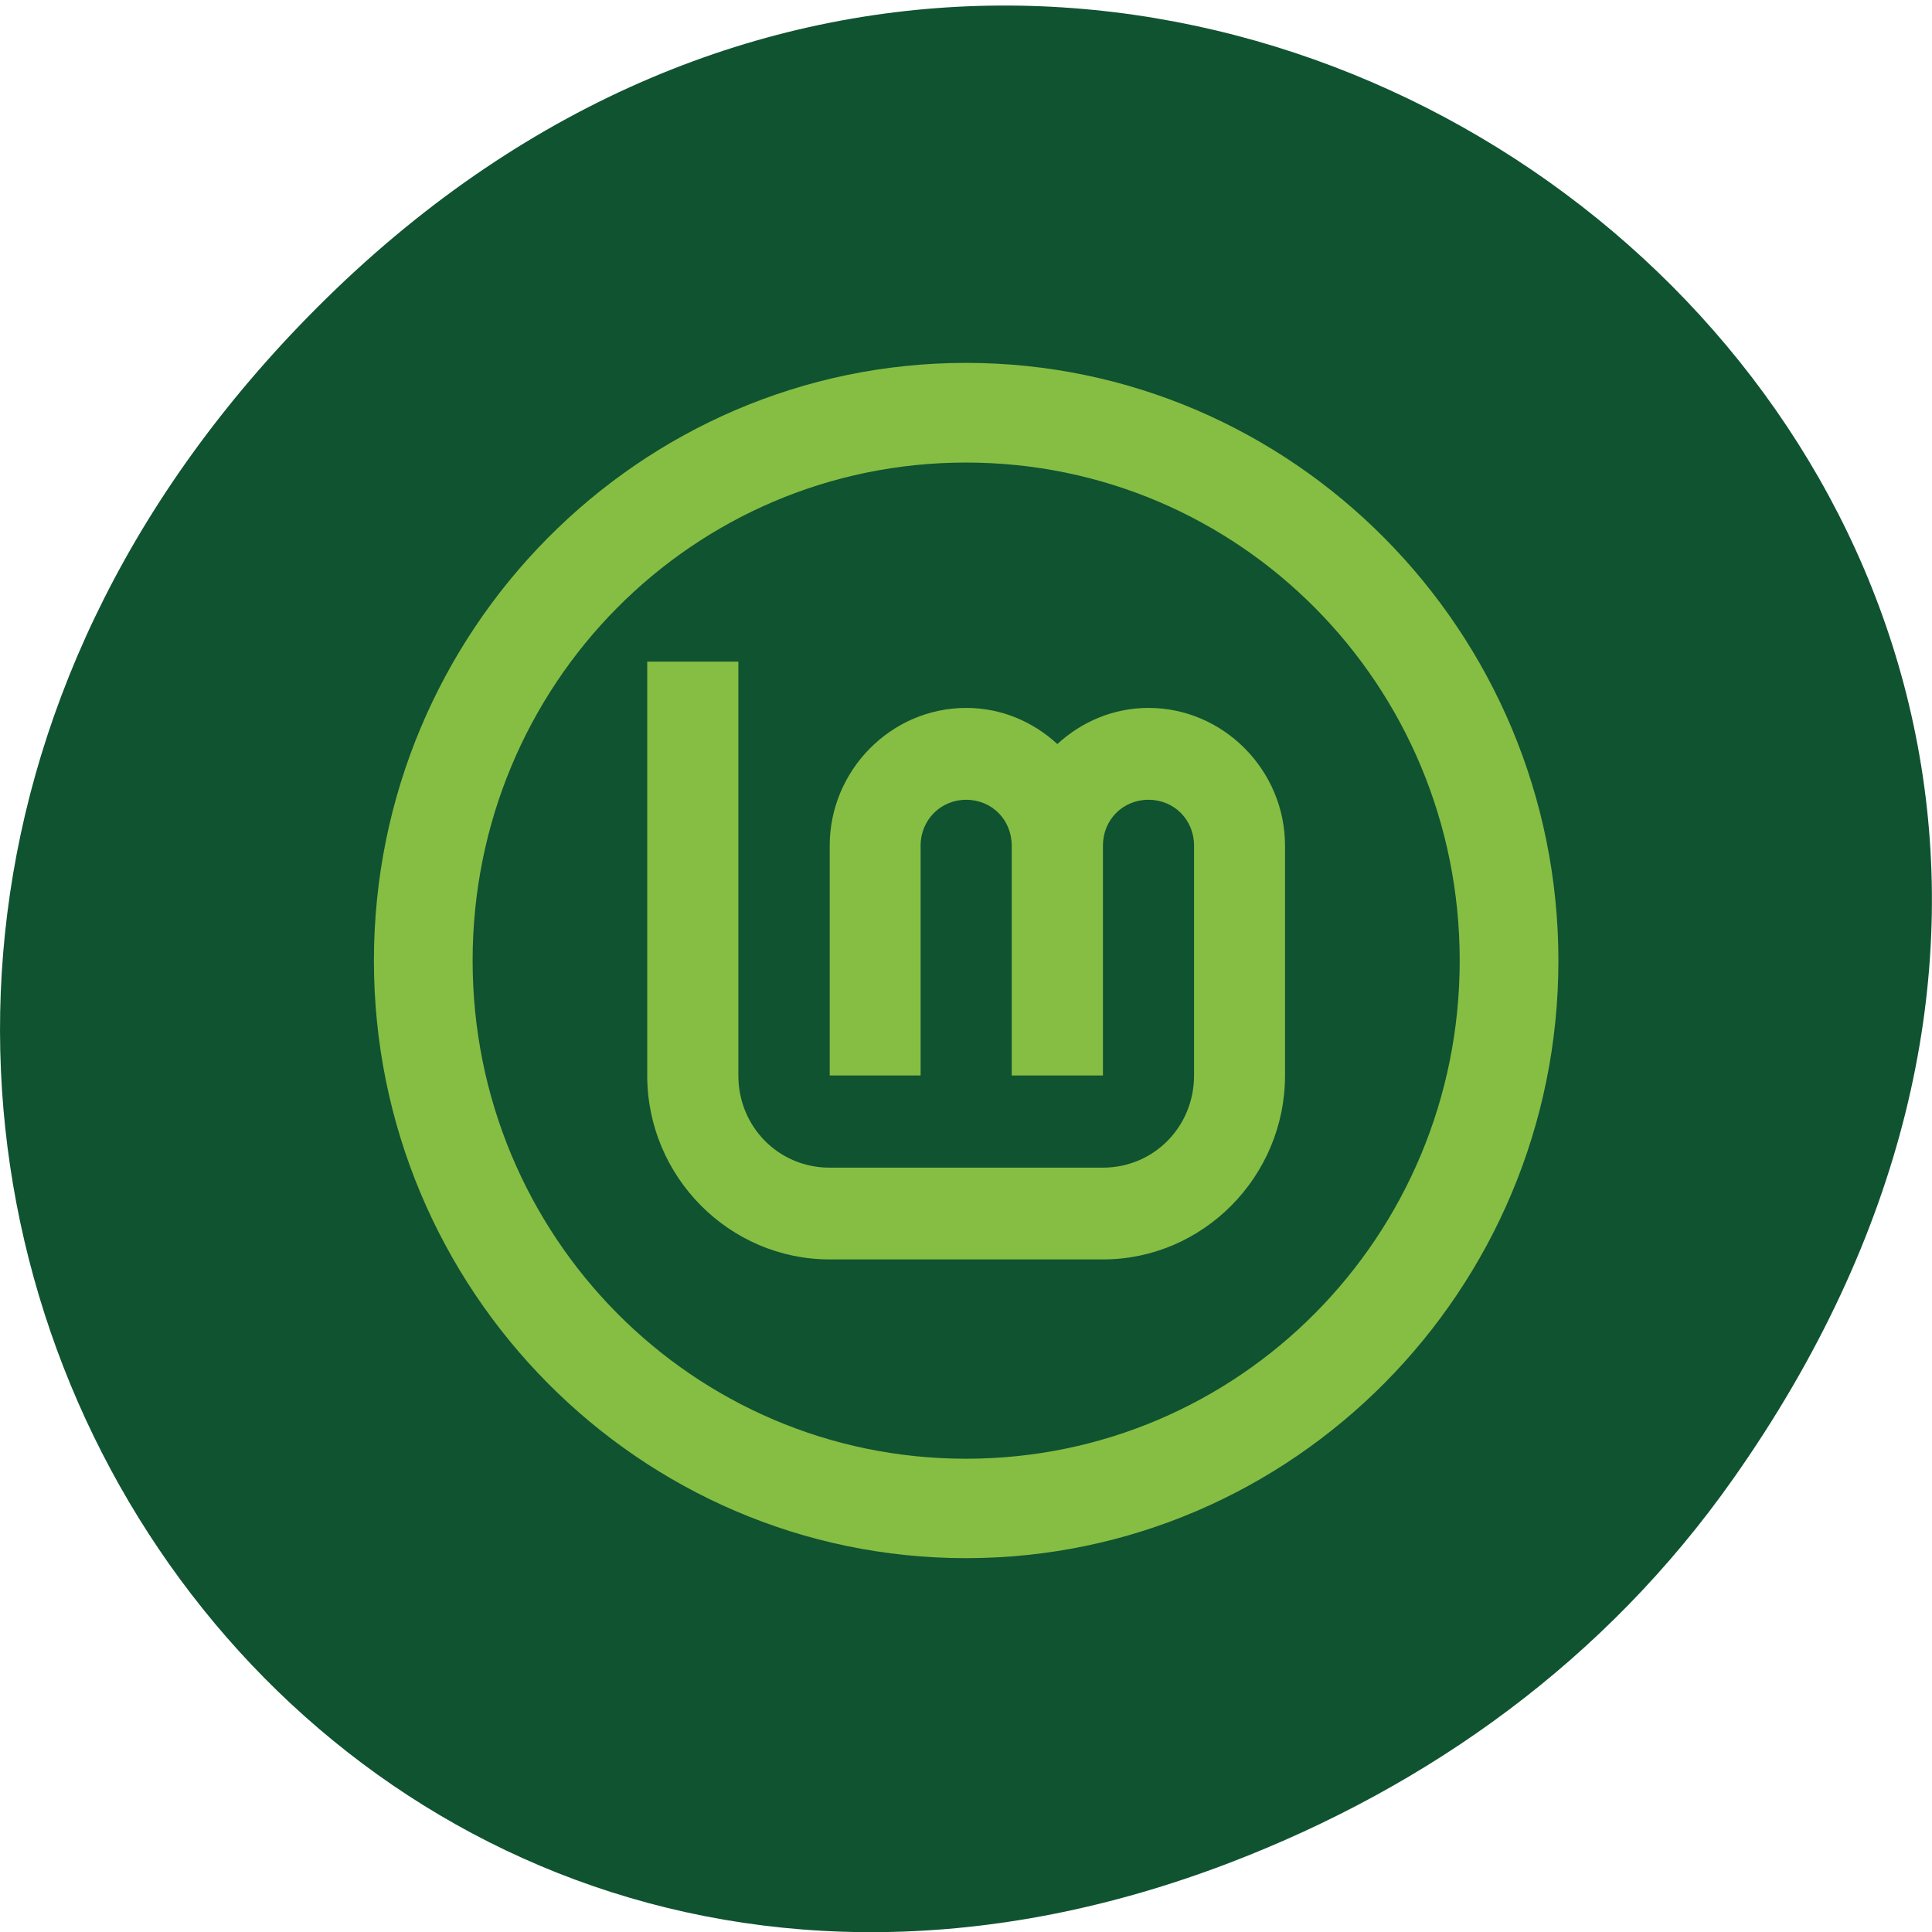 <svg xmlns="http://www.w3.org/2000/svg" viewBox="0 0 24 24"><path d="m 21.527 18.375 c 8.629 -12.238 -7.309 -24.641 -17.473 -14.668 c -9.578 9.395 -0.699 23.996 11.219 19.434 c 2.488 -0.953 4.672 -2.52 6.254 -4.766" fill="#105331"/><g fill="#86be43"><path d="m 12 4.508 c -4.055 0 -7.355 3.332 -7.355 7.426 c 0 4.094 3.301 7.422 7.355 7.422 c 4.059 0 7.359 -3.332 7.359 -7.422 c 0 -4.094 -3.305 -7.426 -7.359 -7.426 m 0 1.238 c 3.395 0 6.133 2.762 6.133 6.187 c 0 3.422 -2.738 6.188 -6.133 6.188 c -3.395 0 -6.129 -2.766 -6.129 -6.188 c 0 -3.426 2.734 -6.187 6.129 -6.187"/><path d="m 8.04 8.219 v 5.141 c 0 1.258 1.02 2.285 2.266 2.285 h 3.395 c 1.242 0 2.262 -1.027 2.262 -2.285 v -2.855 c 0 -0.938 -0.766 -1.711 -1.695 -1.711 c -0.438 0 -0.832 0.172 -1.133 0.449 c -0.301 -0.277 -0.695 -0.449 -1.133 -0.449 c -0.93 0 -1.695 0.773 -1.695 1.711 v 2.855 h 1.129 v -2.855 c 0 -0.32 0.25 -0.57 0.566 -0.57 c 0.32 0 0.566 0.25 0.566 0.57 v 2.855 h 1.133 v -2.855 c 0 -0.32 0.246 -0.57 0.566 -0.57 c 0.32 0 0.566 0.25 0.566 0.57 v 2.855 c 0 0.637 -0.5 1.145 -1.133 1.145 h -3.395 c -0.633 0 -1.133 -0.508 -1.133 -1.145 v -5.141"/></g></svg>